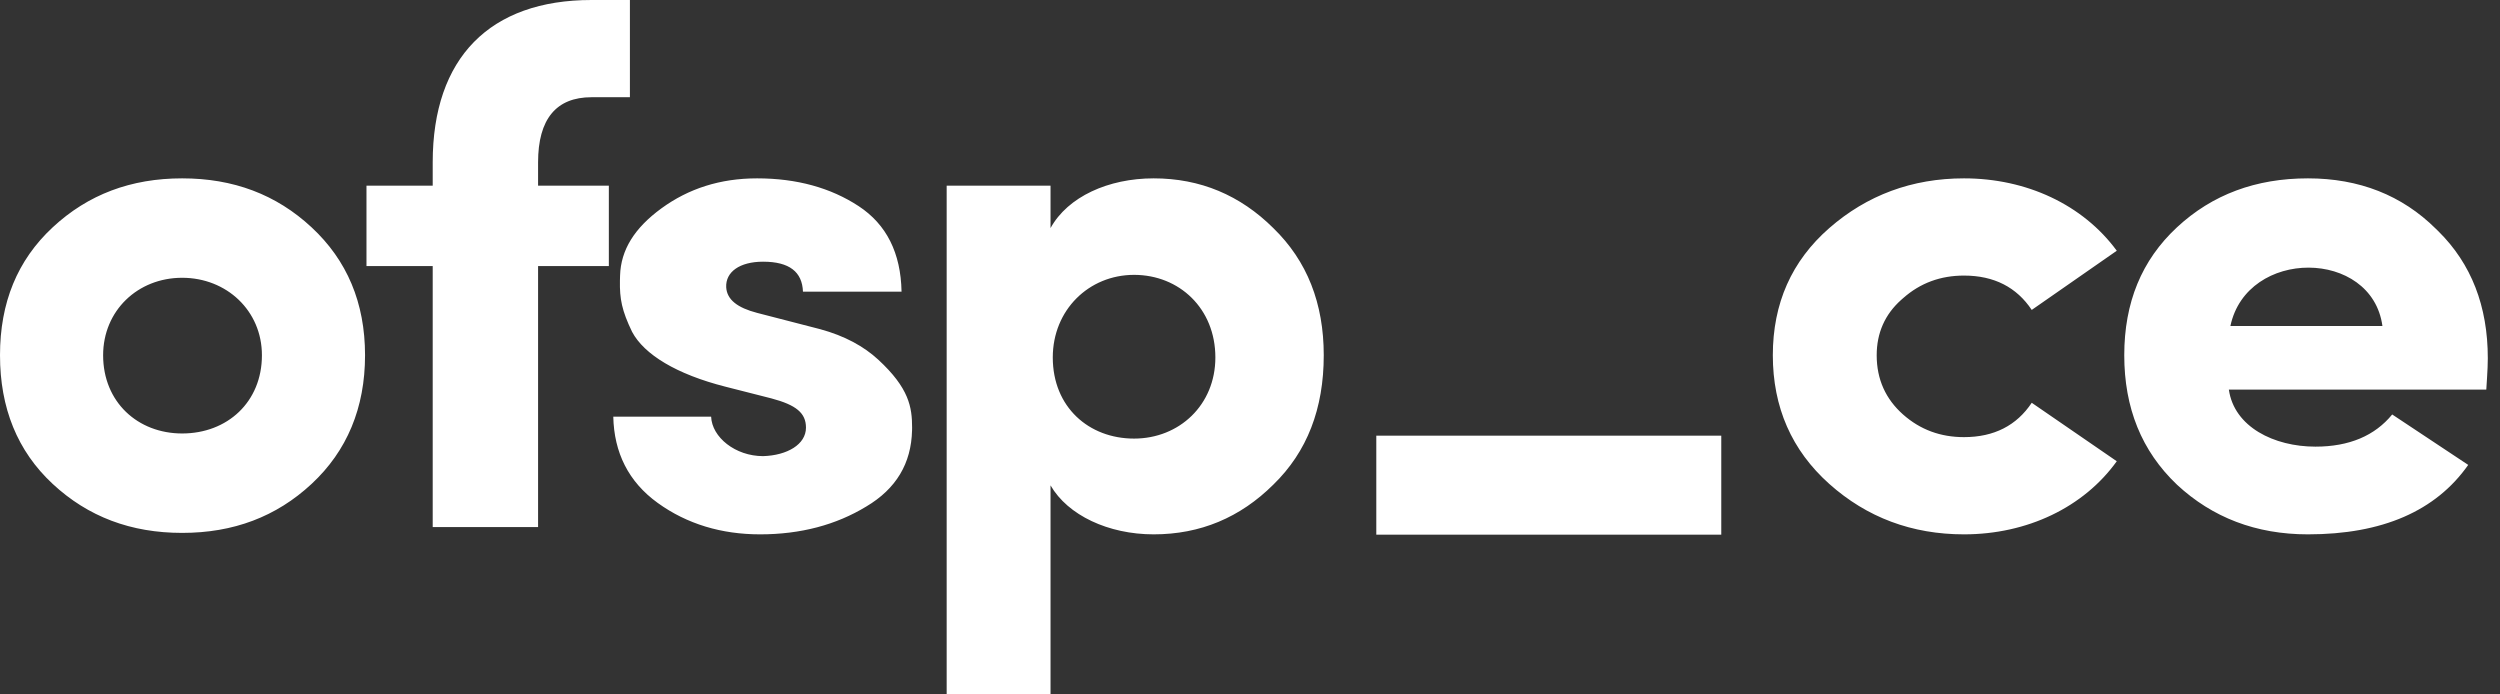 <svg width="108" height="30" viewBox="0 0 108 30" fill="none" xmlns="http://www.w3.org/2000/svg">
<rect x="0" y="0" width="108" height="30" fill="#333333" stroke="none"/>
<path d="M7.869 18.726C5.95 18.726 4.455 17.368 4.455 15.347C4.455 13.421 5.95 12 7.869 12C9.787 12 11.315 13.421 11.315 15.347C11.315 17.368 9.82 18.726 7.869 18.726ZM13.461 20.905C14.989 19.484 15.77 17.621 15.77 15.347C15.77 13.074 14.989 11.242 13.461 9.821C11.933 8.4 10.08 7.705 7.869 7.705C5.658 7.705 3.804 8.4 2.276 9.821C0.748 11.242 0 13.074 0 15.347C0 17.621 0.748 19.484 2.276 20.905C3.804 22.326 5.658 23.021 7.869 23.021C10.08 23.021 11.933 22.326 13.461 20.905ZM25.554 0C21.165 0 18.693 2.495 18.693 7.011V8.021H15.832V11.495H18.693V22.768H23.245V11.495H26.302V8.021H23.245V7.011C23.245 5.147 24.026 4.2 25.554 4.2H27.212V0H25.554ZM33.322 17.21C34.395 17.495 34.818 17.842 34.818 18.474C34.818 19.2 34.005 19.674 32.965 19.705C31.762 19.705 30.754 18.884 30.721 18H26.494C26.527 19.547 27.145 20.811 28.413 21.726C29.681 22.642 31.176 23.084 32.835 23.084C34.59 23.084 36.119 22.674 37.419 21.884C38.716 21.116 39.367 20.019 39.401 18.593L39.403 18.474C39.403 17.59 39.273 16.768 37.94 15.537C37.32 14.965 36.494 14.509 35.434 14.221L32.705 13.516C31.859 13.295 31.404 12.947 31.372 12.411C31.339 11.747 31.957 11.305 32.965 11.305C34.103 11.305 34.656 11.747 34.688 12.6H38.947C38.915 10.926 38.297 9.695 37.094 8.905C35.891 8.116 34.428 7.705 32.705 7.705C31.111 7.705 29.746 8.147 28.575 9C27.405 9.853 26.819 10.8 26.787 11.905L26.781 12.126C26.768 12.909 26.86 13.411 27.307 14.337C27.827 15.316 29.226 16.168 31.339 16.705L33.322 17.21ZM45.48 15.442C45.48 13.389 47.041 11.874 48.992 11.874C50.943 11.874 52.504 13.326 52.504 15.442C52.504 17.495 50.943 18.947 48.992 18.947C47.041 18.947 45.48 17.59 45.48 15.442ZM40.896 30H45.383V20.968C46.131 22.263 47.886 23.084 49.837 23.084C51.853 23.084 53.577 22.358 55.007 20.937C56.47 19.516 57.186 17.653 57.186 15.347C57.186 13.105 56.47 11.274 55.007 9.853C53.577 8.432 51.853 7.705 49.837 7.705C47.886 7.705 46.131 8.495 45.383 9.853V8.021H40.896V30ZM84.845 7.705C82.601 7.705 80.651 8.432 79.025 9.853C77.399 11.274 76.586 13.105 76.586 15.347C76.586 17.59 77.399 19.453 79.025 20.905C80.651 22.358 82.601 23.084 84.845 23.084C87.576 23.084 90.015 21.916 91.445 19.926L87.771 17.4C87.121 18.379 86.146 18.884 84.845 18.884C83.837 18.884 82.959 18.568 82.211 17.905C81.463 17.242 81.073 16.39 81.073 15.347C81.073 14.376 81.434 13.579 82.127 12.958L82.211 12.884C82.959 12.221 83.837 11.905 84.845 11.905C86.146 11.905 87.121 12.411 87.771 13.389L91.445 10.832C89.982 8.842 87.544 7.705 84.845 7.705ZM103.343 17.905C102.595 18.821 101.49 19.295 100.027 19.295C98.238 19.295 96.515 18.442 96.287 16.832H107.408L107.442 16.288C107.46 15.999 107.473 15.73 107.473 15.474C107.473 13.225 106.761 11.396 105.337 9.989L105.229 9.884C103.766 8.432 101.913 7.705 99.702 7.705C97.458 7.705 95.572 8.4 94.044 9.821C92.516 11.242 91.768 13.074 91.768 15.347C91.768 17.621 92.516 19.484 94.044 20.937C95.572 22.358 97.458 23.084 99.702 23.084C102.921 23.084 105.229 22.074 106.627 20.084L103.343 17.905ZM74.359 18.821V23.097H59.456V18.821H74.359ZM102.921 14.084H96.353C97.068 10.705 102.465 10.737 102.921 14.084Z" fill="white"/>
</svg>
